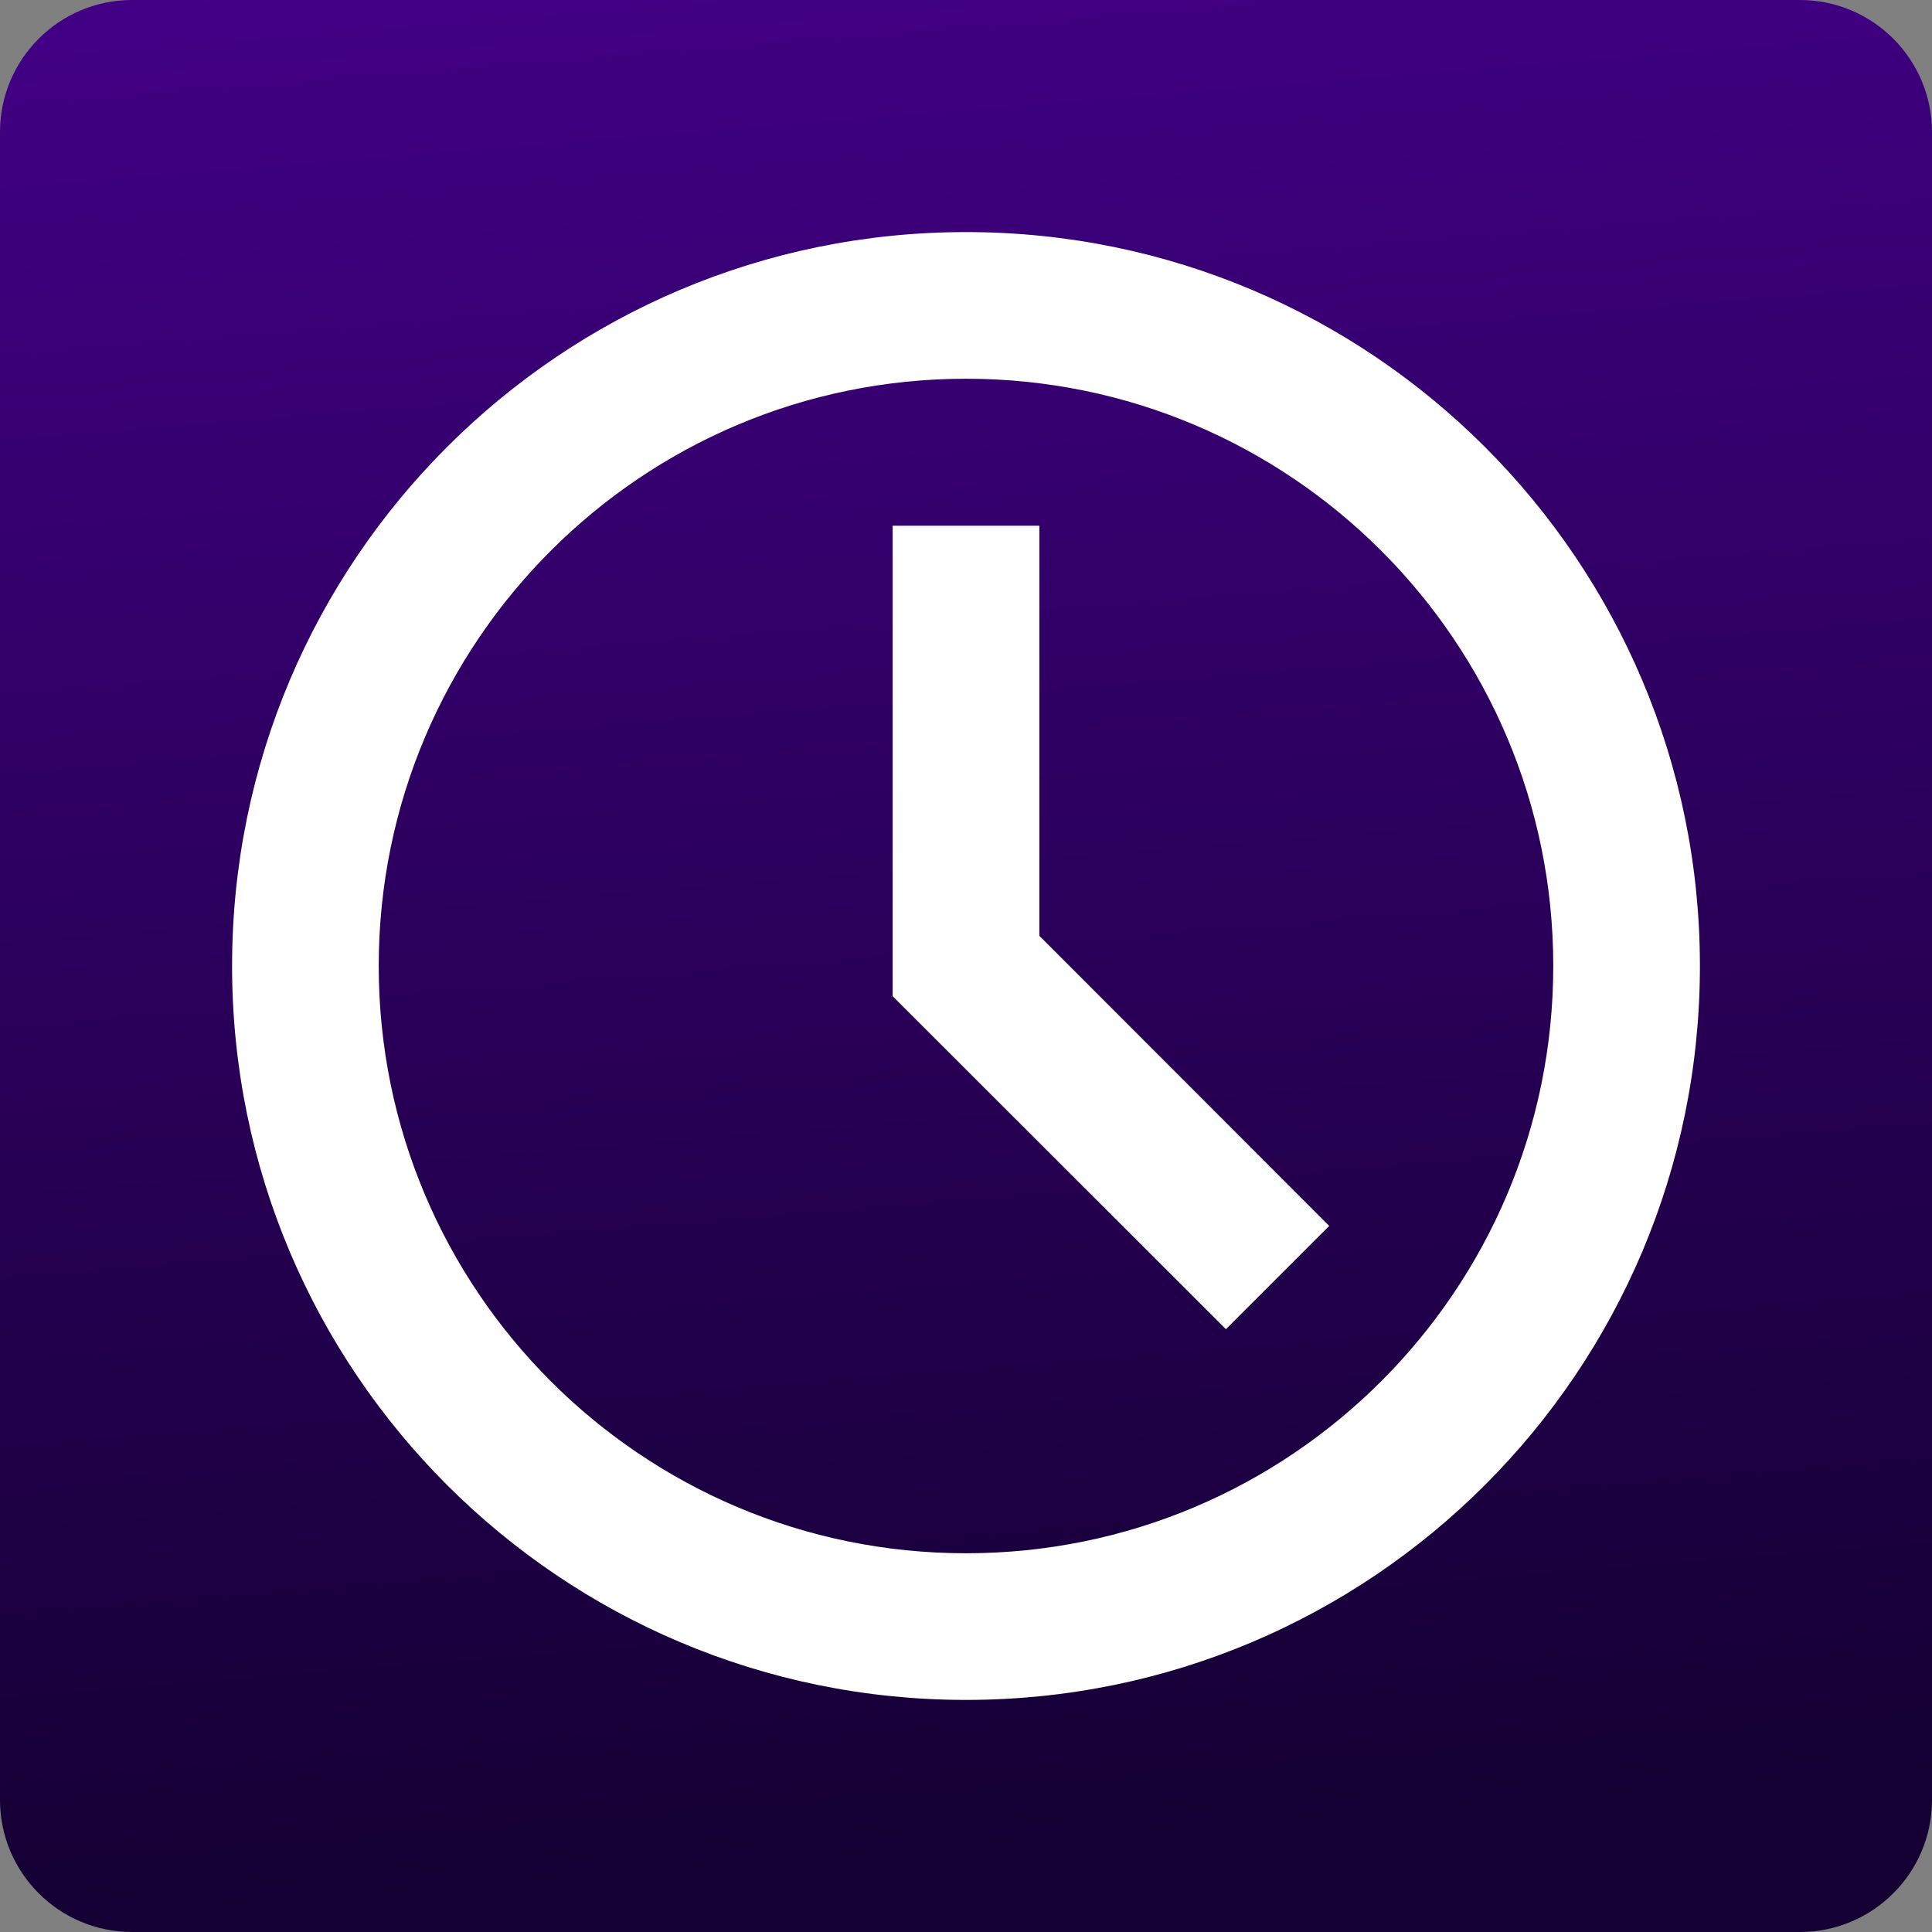 <?xml version="1.0" encoding="UTF-8"?>
<svg xmlns="http://www.w3.org/2000/svg" xmlns:xlink="http://www.w3.org/1999/xlink" width="32px" height="32px" viewBox="0 0 32 32" version="1.1">
<rect x="0" y="0" width="32" height="32" fill="#808080" stroke="none"/>
<defs>
<linearGradient id="linear0" gradientUnits="userSpaceOnUse" x1="0" y1="0" x2="512" y2="0" gradientTransform="matrix(0.005,0.062,-0.062,0.005,0,0)">
<stop offset="0" style="stop-color:rgb(25.882%,0%,52.157%);stop-opacity:1;"/>
<stop offset="1" style="stop-color:rgb(7.843%,0%,20%);stop-opacity:1;"/>
</linearGradient>
<clipPath id="clip1">
  <path d="M 3.844 3.844 L 28.156 3.844 L 28.156 28.156 L 3.844 28.156 Z M 3.844 3.844 "/>
</clipPath>
</defs>
<g id="surface1">
<path style=" stroke:none;fill-rule:nonzero;fill:url(#linear0);" d="M 2.188 0 L 29.812 0 C 31.02 0 32 0.98 32 2.188 L 32 29.812 C 32 31.02 31.02 32 29.812 32 L 2.188 32 C 0.98 32 0 31.02 0 29.812 L 0 2.188 C 0 0.98 0.98 0 2.188 0 Z M 2.188 0 "/>
<g clip-path="url(#clip1)" clip-rule="nonzero">
<path style=" stroke:none;fill-rule:nonzero;fill:rgb(100%,100%,100%);fill-opacity:1;" d="M 16 28.156 C 9.285 28.156 3.844 22.715 3.844 16 C 3.844 9.285 9.285 3.844 16 3.844 C 22.715 3.844 28.156 9.285 28.156 16 C 28.156 22.715 22.715 28.156 16 28.156 Z M 16 25.727 C 21.371 25.727 25.727 21.371 25.727 16 C 25.727 10.629 21.371 6.273 16 6.273 C 10.629 6.273 6.273 10.629 6.273 16 C 6.273 21.371 10.629 25.727 16 25.727 Z M 14.785 16.5 L 14.785 8.707 L 17.215 8.707 L 17.215 15.5 L 22.016 20.305 L 20.305 22.016 Z M 14.785 16.5 "/>
</g>
</g>
</svg>
